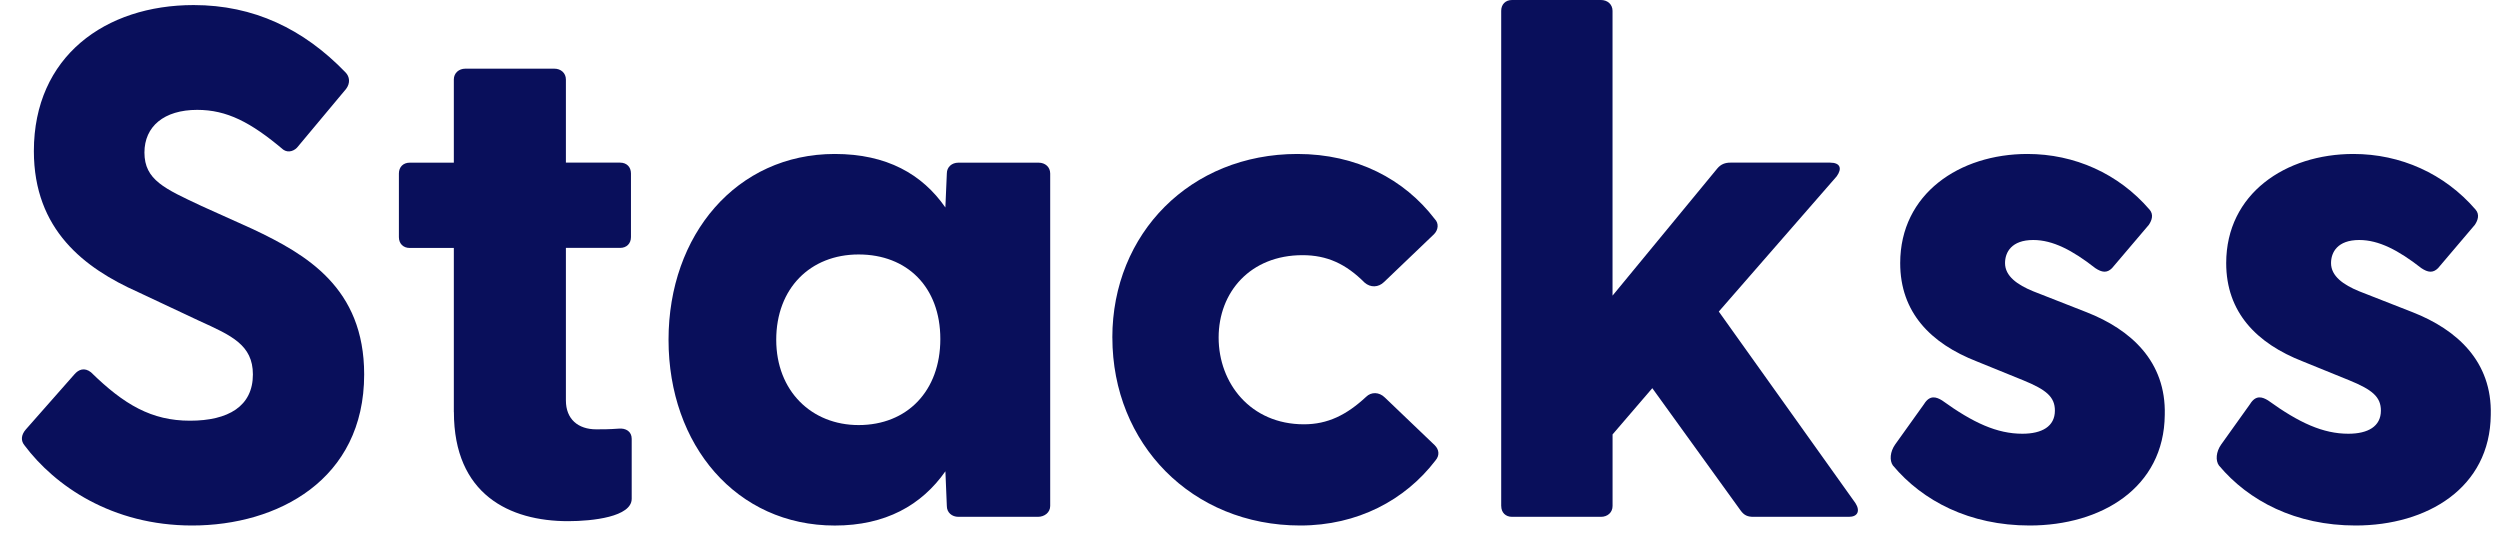<svg width="75" height="16" viewBox="0 0 75 16" fill="none" xmlns="http://www.w3.org/2000/svg">
<g id="Group">
<path id="Vector" d="M0.734 13.358C0.625 13.228 0.625 13.054 0.777 12.881L2.23 11.233C2.36 11.081 2.534 11.016 2.729 11.168C3.726 12.144 4.55 12.621 5.7 12.621C6.85 12.621 7.587 12.188 7.587 11.233C7.587 10.344 6.936 10.062 5.983 9.628L4.139 8.761C2.534 8.045 1.016 6.896 1.016 4.532C1.016 1.691 3.163 0.152 5.809 0.152C7.609 0.152 9.105 0.867 10.362 2.168C10.492 2.298 10.514 2.493 10.383 2.667L8.952 4.38C8.844 4.532 8.648 4.597 8.497 4.489C7.521 3.665 6.805 3.296 5.916 3.296C4.919 3.296 4.333 3.795 4.333 4.576C4.333 5.4 4.94 5.66 6.046 6.18L7.586 6.874C9.19 7.633 10.925 8.63 10.925 11.233C10.925 14.399 8.323 15.765 5.764 15.765C3.357 15.765 1.644 14.573 0.733 13.358H0.734Z" fill="#090F5B"/>
<path id="Vector_2" d="M13.615 12.361V7.439H12.292C12.097 7.439 11.967 7.308 11.967 7.114V5.205C11.967 5.01 12.097 4.88 12.292 4.88H13.615V2.385C13.615 2.19 13.767 2.06 13.962 2.06H16.63C16.825 2.06 16.977 2.19 16.977 2.385V4.879H18.604C18.799 4.879 18.929 5.008 18.929 5.204V7.112C18.929 7.307 18.798 7.437 18.604 7.437H16.977V12.013C16.977 12.577 17.345 12.88 17.888 12.88C18.083 12.88 18.278 12.88 18.56 12.859C18.777 12.838 18.951 12.946 18.951 13.163V14.963C18.951 15.505 17.779 15.635 17.042 15.635C15.286 15.635 13.617 14.832 13.617 12.361H13.615Z" fill="#090F5B"/>
<path id="Vector_3" d="M20.056 10.192C20.056 7.048 22.094 4.619 25.044 4.619C26.605 4.619 27.668 5.227 28.361 6.224L28.405 5.205C28.405 5.009 28.556 4.88 28.752 4.88H31.159C31.354 4.88 31.506 5.009 31.506 5.205V15.18C31.506 15.376 31.333 15.505 31.138 15.505H28.753C28.557 15.505 28.405 15.376 28.405 15.18L28.362 14.139C27.646 15.159 26.562 15.766 25.044 15.766C22.095 15.766 20.056 13.359 20.056 10.193L20.056 10.192ZM25.759 12.752C27.212 12.752 28.21 11.732 28.21 10.171C28.21 8.61 27.213 7.634 25.759 7.634C24.306 7.634 23.287 8.653 23.287 10.193C23.287 11.733 24.35 12.752 25.759 12.752V12.752Z" fill="#090F5B"/>
<path id="Vector_4" d="M33.37 10.127C33.37 7.005 35.712 4.619 38.922 4.619C40.7 4.619 42.131 5.378 43.042 6.57C43.172 6.7 43.15 6.895 43.021 7.026L41.525 8.457C41.351 8.63 41.112 8.63 40.939 8.479C40.375 7.915 39.812 7.655 39.075 7.655C37.513 7.655 36.559 8.76 36.559 10.127C36.559 11.493 37.513 12.729 39.118 12.729C39.834 12.729 40.398 12.448 40.983 11.905C41.135 11.754 41.373 11.754 41.547 11.927L43.043 13.358C43.173 13.488 43.195 13.662 43.064 13.814C42.153 15.006 40.723 15.765 39.009 15.765C35.756 15.765 33.371 13.315 33.371 10.128L33.37 10.127Z" fill="#090F5B"/>
<path id="Vector_5" d="M45.036 15.179V0.325C45.036 0.13 45.166 0 45.361 0H48.029C48.224 0 48.376 0.13 48.376 0.325V8.869L51.52 5.053C51.629 4.923 51.759 4.879 51.911 4.879H54.903C55.207 4.879 55.272 5.053 55.099 5.292L51.564 9.347L55.663 15.093C55.815 15.332 55.727 15.505 55.467 15.505H52.605C52.431 15.505 52.323 15.462 52.215 15.31L49.569 11.645L48.377 13.033V15.18C48.377 15.376 48.225 15.505 48.029 15.505H45.362C45.167 15.505 45.037 15.376 45.037 15.18L45.036 15.179Z" fill="#090F5B"/>
<path id="Vector_6" d="M56.788 13.966C56.68 13.814 56.702 13.553 56.853 13.337L57.721 12.123C57.894 11.841 58.09 11.906 58.264 12.014C59.196 12.687 59.912 13.012 60.671 13.012C61.256 13.012 61.647 12.795 61.647 12.318C61.647 11.906 61.386 11.69 60.693 11.407L59.305 10.843C57.917 10.302 57.006 9.368 57.006 7.894C57.006 5.813 58.785 4.619 60.823 4.619C62.232 4.619 63.555 5.205 64.487 6.289C64.618 6.441 64.552 6.614 64.466 6.744L63.36 8.045C63.209 8.197 63.057 8.175 62.861 8.045C62.168 7.503 61.582 7.2 60.997 7.2C60.346 7.2 60.151 7.568 60.151 7.893C60.151 8.284 60.52 8.544 60.997 8.739L62.601 9.368C63.924 9.888 64.986 10.842 64.943 12.447C64.922 14.637 63.035 15.765 60.888 15.765C59.087 15.765 57.678 15.028 56.788 13.965V13.966Z" fill="#090F5B"/>
<path id="Vector_7" d="M66.569 13.966C66.46 13.814 66.482 13.553 66.634 13.337L67.501 12.123C67.674 11.841 67.87 11.906 68.044 12.014C68.976 12.687 69.692 13.012 70.451 13.012C71.036 13.012 71.427 12.795 71.427 12.318C71.427 11.906 71.167 11.69 70.473 11.407L69.085 10.843C67.697 10.302 66.786 9.368 66.786 7.894C66.786 5.813 68.565 4.619 70.603 4.619C72.012 4.619 73.335 5.205 74.268 6.289C74.398 6.441 74.332 6.614 74.246 6.744L73.141 8.045C72.989 8.197 72.837 8.175 72.642 8.045C71.948 7.503 71.362 7.2 70.777 7.2C70.126 7.2 69.931 7.568 69.931 7.893C69.931 8.284 70.3 8.544 70.777 8.739L72.382 9.368C73.705 9.888 74.767 10.842 74.723 12.447C74.702 14.637 72.815 15.765 70.668 15.765C68.868 15.765 67.459 15.028 66.569 13.965V13.966Z" fill="#090F5B"/>
</g>
</svg>
